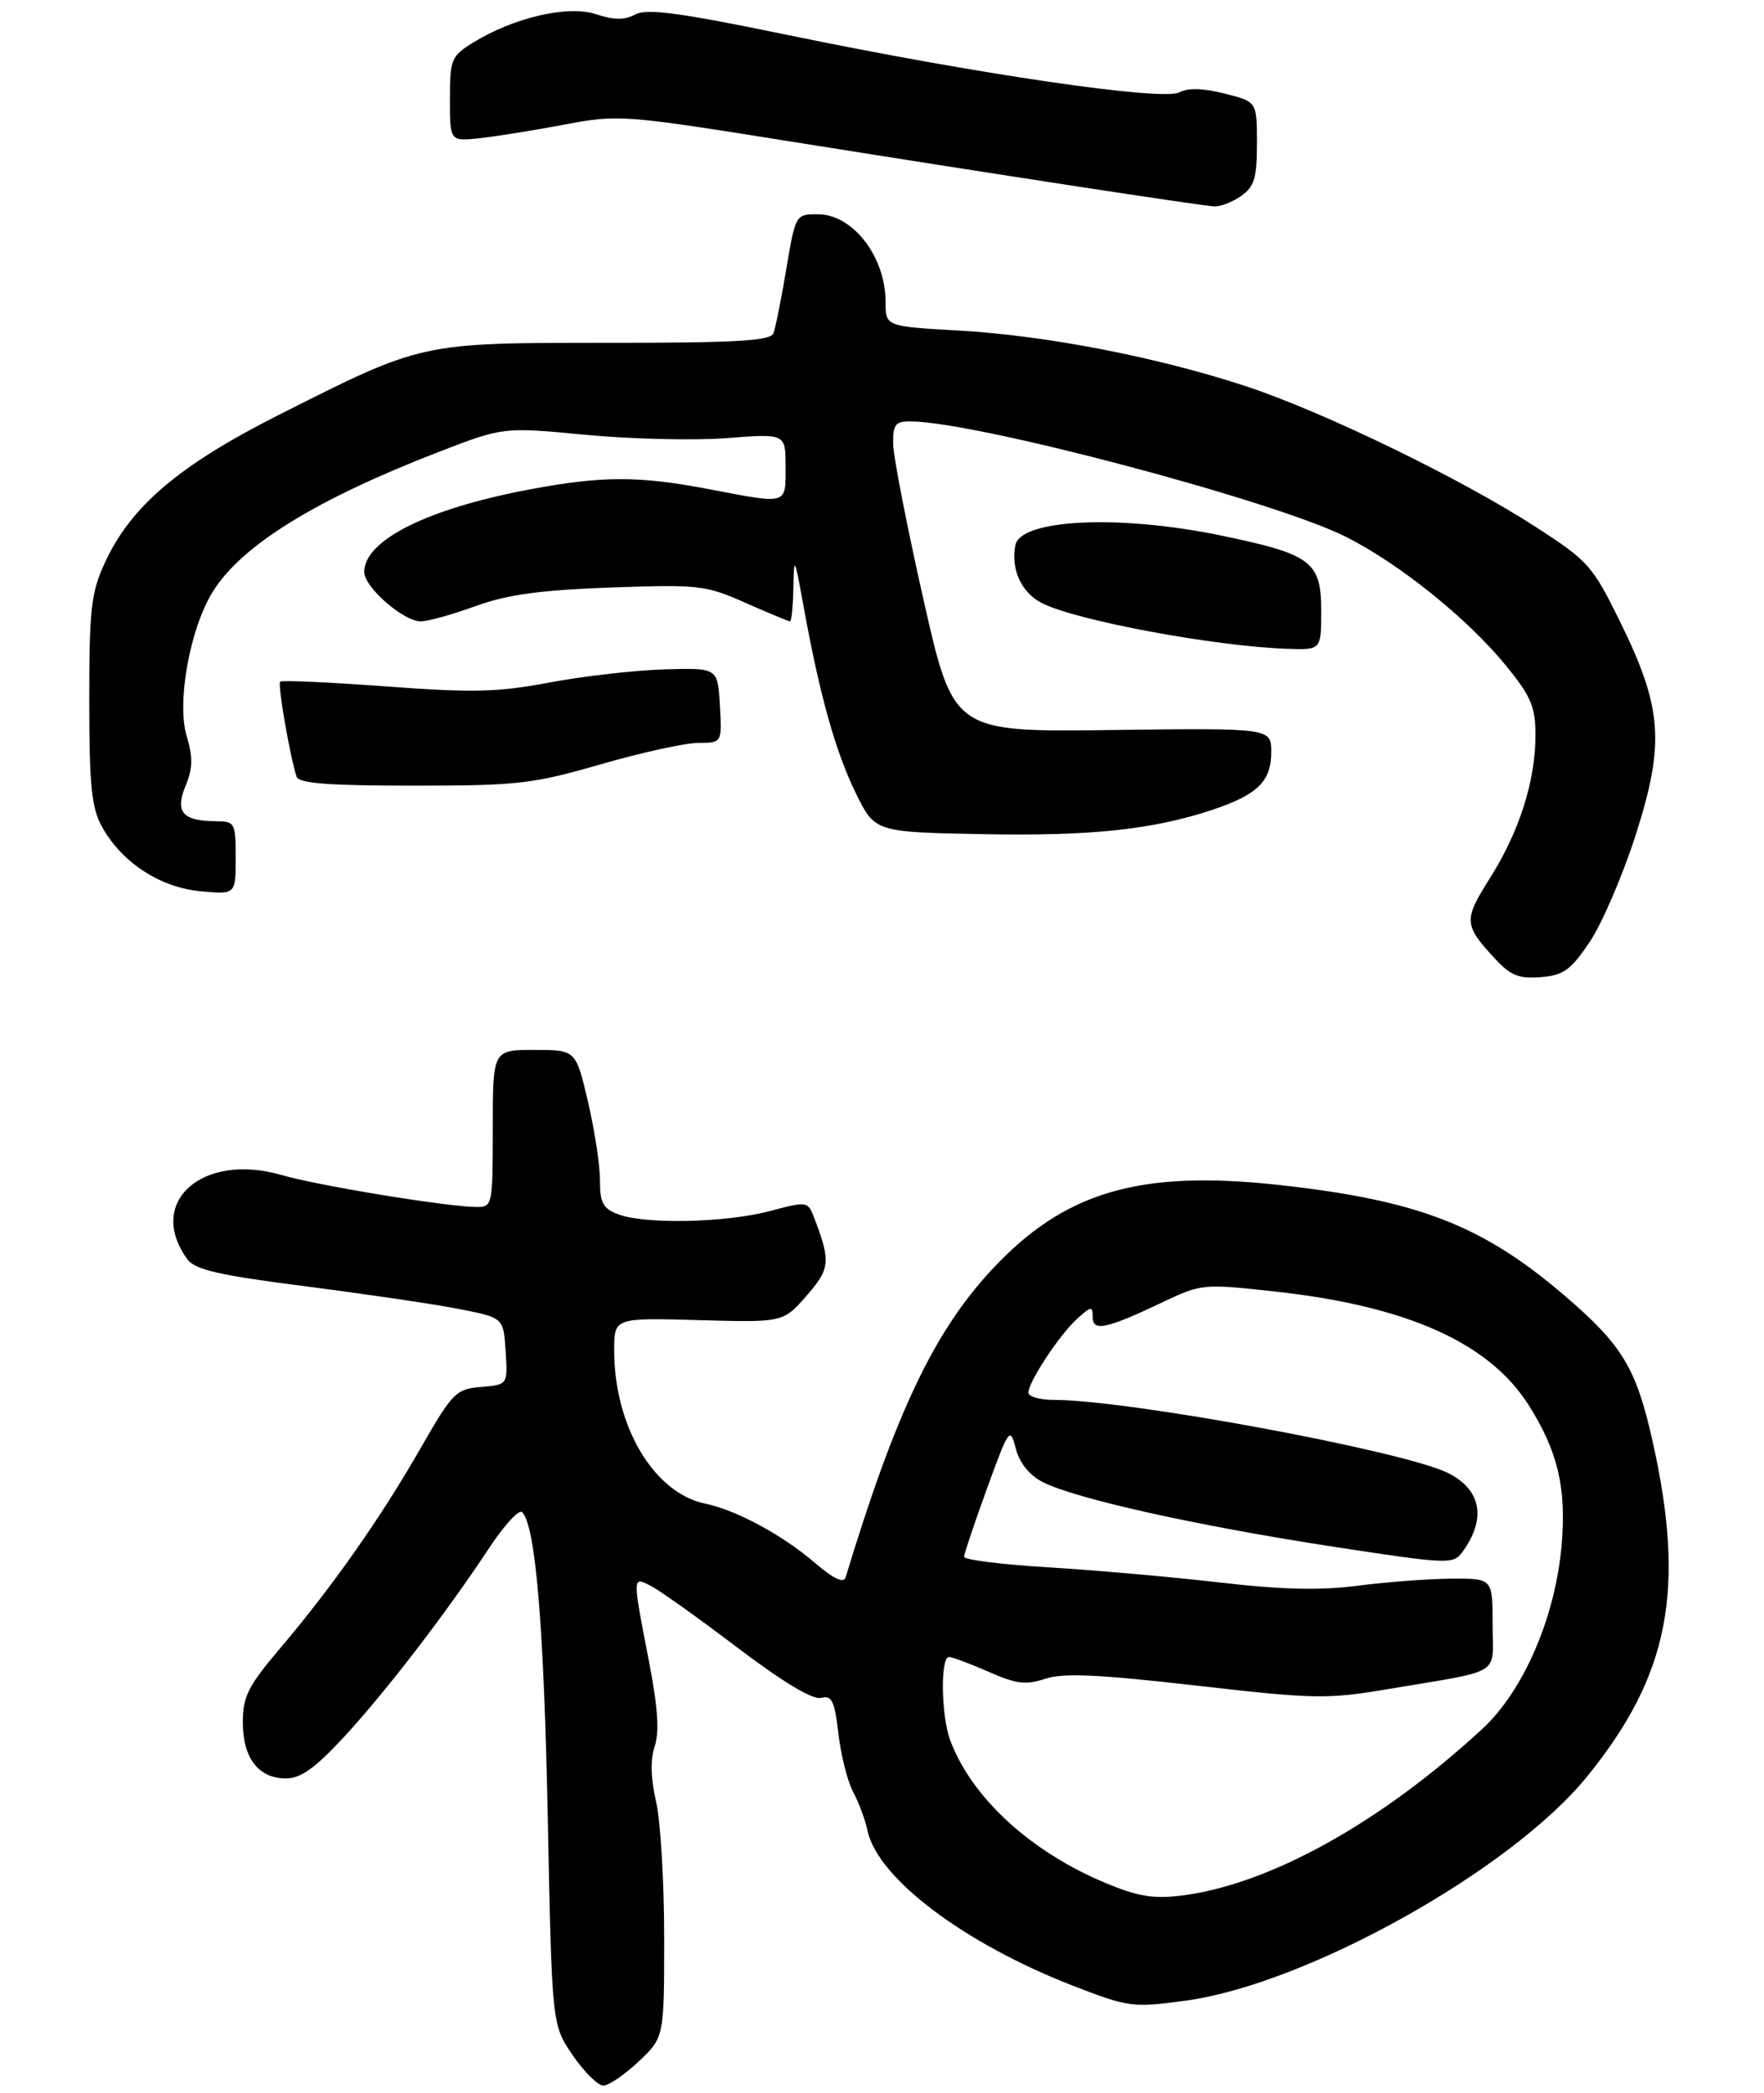<?xml version="1.0" encoding="UTF-8" standalone="no"?>
<!DOCTYPE svg PUBLIC "-//W3C//DTD SVG 1.1//EN" "http://www.w3.org/Graphics/SVG/1.1/DTD/svg11.dtd" >
<svg xmlns="http://www.w3.org/2000/svg" xmlns:xlink="http://www.w3.org/1999/xlink" version="1.1" viewBox="0 0 247 293">
 <g >
 <path fill="currentColor"
d=" M 89.43 288.63 C 93.00 285.26 93.00 285.26 93.00 271.21 C 93.00 263.48 92.49 254.94 91.86 252.23 C 91.11 248.98 91.05 246.35 91.68 244.47 C 92.35 242.46 92.11 238.99 90.86 232.57 C 88.52 220.48 88.51 220.67 91.25 222.11 C 92.49 222.76 97.93 226.64 103.33 230.74 C 109.66 235.53 113.81 238.02 114.96 237.72 C 116.47 237.32 116.86 238.11 117.40 242.76 C 117.76 245.80 118.68 249.45 119.46 250.89 C 120.23 252.32 121.14 254.76 121.47 256.31 C 122.90 263.00 135.08 272.17 150.41 278.09 C 158.02 281.03 158.63 281.11 165.97 280.12 C 182.91 277.84 211.54 261.88 222.19 248.78 C 233.75 234.56 236.08 222.56 231.36 201.61 C 229.08 191.50 227.13 188.30 219.09 181.41 C 207.54 171.51 198.52 168.03 178.92 165.89 C 159.42 163.77 148.93 166.90 138.78 177.87 C 130.75 186.54 125.35 197.94 118.41 220.83 C 118.13 221.74 116.73 221.07 113.95 218.69 C 109.50 214.88 103.00 211.39 98.77 210.53 C 91.57 209.06 86.00 199.71 86.00 189.07 C 86.00 184.50 86.00 184.50 97.82 184.83 C 109.65 185.16 109.65 185.16 112.90 181.46 C 116.23 177.66 116.34 176.65 114.05 170.62 C 113.11 168.16 113.09 168.16 107.80 169.56 C 101.67 171.20 90.30 171.44 86.57 170.02 C 84.43 169.21 84.00 168.41 84.01 165.27 C 84.02 163.20 83.26 158.24 82.33 154.25 C 80.63 147.00 80.63 147.00 74.82 147.00 C 69.00 147.00 69.00 147.00 69.00 158.00 C 69.00 168.74 68.95 169.00 66.75 168.99 C 62.71 168.98 44.62 166.02 39.44 164.52 C 28.29 161.29 20.41 168.34 26.25 176.33 C 27.32 177.78 30.71 178.56 42.96 180.12 C 51.42 181.21 61.07 182.63 64.42 183.30 C 70.50 184.50 70.50 184.50 70.80 189.19 C 71.10 193.87 71.10 193.87 67.37 194.19 C 63.84 194.48 63.38 194.94 58.89 202.77 C 53.28 212.56 46.55 222.14 39.27 230.72 C 34.73 236.08 34.00 237.52 34.00 241.14 C 34.00 246.15 36.19 249.00 40.05 249.00 C 42.10 249.00 44.13 247.55 48.15 243.21 C 53.98 236.91 62.47 225.86 68.51 216.71 C 70.61 213.53 72.68 211.28 73.11 211.71 C 74.99 213.62 76.16 227.55 76.70 254.50 C 77.28 283.50 77.28 283.50 80.19 287.75 C 81.79 290.09 83.72 292.00 84.48 292.00 C 85.24 292.00 87.46 290.48 89.43 288.63 Z  M 222.62 131.84 C 224.33 129.27 227.20 122.60 229.00 117.01 C 233.14 104.12 232.79 99.16 226.90 87.15 C 223.01 79.23 222.43 78.56 215.15 73.85 C 204.71 67.07 185.39 57.69 174.50 54.09 C 162.14 50.01 146.48 46.97 134.25 46.28 C 124.00 45.70 124.00 45.70 124.00 42.28 C 124.00 35.94 119.42 30.00 114.52 30.00 C 111.40 30.00 111.39 30.02 110.10 37.66 C 109.40 41.87 108.58 45.92 108.30 46.66 C 107.89 47.73 103.16 48.00 85.05 48.00 C 58.79 48.00 59.22 47.91 39.00 58.11 C 25.07 65.15 18.34 70.86 14.69 78.77 C 12.76 82.95 12.50 85.20 12.50 98.00 C 12.50 109.92 12.81 113.07 14.25 115.70 C 16.99 120.70 22.34 124.23 28.04 124.78 C 33.00 125.25 33.00 125.25 33.00 120.13 C 33.00 115.20 32.89 115.00 30.25 114.98 C 25.56 114.96 24.47 113.69 25.98 110.04 C 27.00 107.58 27.03 106.06 26.14 103.06 C 24.72 98.35 26.59 88.01 29.79 82.85 C 33.80 76.37 44.22 69.93 61.42 63.28 C 70.48 59.78 70.48 59.78 82.01 60.88 C 88.35 61.48 97.24 61.69 101.77 61.34 C 110.00 60.70 110.00 60.70 110.00 65.35 C 110.00 70.73 110.38 70.61 99.34 68.50 C 89.39 66.60 84.27 66.61 73.93 68.57 C 59.75 71.26 51.00 75.66 51.00 80.09 C 51.00 82.21 56.49 87.00 58.92 87.00 C 59.89 87.00 63.34 86.04 66.59 84.86 C 71.08 83.24 75.62 82.62 85.50 82.26 C 97.86 81.82 98.79 81.92 104.37 84.40 C 107.61 85.83 110.42 87.00 110.62 87.00 C 110.83 87.00 111.04 84.86 111.09 82.25 C 111.18 77.76 111.25 77.90 112.52 84.91 C 114.76 97.27 116.98 105.22 119.81 111.00 C 122.50 116.50 122.50 116.50 137.50 116.79 C 152.72 117.09 161.47 116.16 169.86 113.35 C 176.10 111.25 178.00 109.38 178.00 105.31 C 178.00 101.93 178.00 101.93 155.75 102.21 C 133.50 102.50 133.50 102.50 129.32 84.00 C 127.02 73.83 125.11 64.04 125.07 62.25 C 125.01 59.45 125.34 59.00 127.45 59.00 C 136.52 59.00 178.52 70.13 188.50 75.18 C 196.04 78.99 205.56 86.67 210.90 93.23 C 214.40 97.53 215.00 98.96 215.00 102.95 C 215.00 109.34 212.74 116.44 208.61 122.97 C 204.90 128.86 204.94 129.49 209.41 134.31 C 211.53 136.59 212.72 137.06 215.76 136.81 C 218.96 136.54 219.95 135.82 222.62 131.84 Z  M 84.12 107.01 C 89.83 105.36 95.99 104.01 97.80 104.01 C 101.10 104.00 101.10 104.00 100.80 98.75 C 100.50 93.50 100.50 93.50 93.00 93.72 C 88.88 93.85 81.65 94.67 76.94 95.56 C 69.68 96.93 66.22 97.01 54.01 96.10 C 46.10 95.52 39.45 95.22 39.23 95.44 C 38.85 95.81 40.60 105.92 41.53 108.75 C 41.83 109.68 46.00 110.00 57.84 110.00 C 72.52 110.00 74.54 109.77 84.12 107.01 Z  M 185.00 85.52 C 185.00 78.61 183.63 77.59 170.83 74.95 C 156.63 72.02 142.88 72.69 142.17 76.34 C 141.52 79.71 143.01 82.95 145.87 84.43 C 150.57 86.86 170.07 90.50 180.25 90.84 C 185.00 91.00 185.00 91.00 185.00 85.52 Z  M 173.78 27.44 C 175.64 26.14 176.00 24.95 176.00 20.06 C 176.00 14.24 176.00 14.24 171.47 13.10 C 168.47 12.34 166.34 12.29 165.13 12.93 C 162.80 14.18 136.69 10.36 110.26 4.89 C 95.16 1.77 90.58 1.16 88.96 2.02 C 87.45 2.83 85.98 2.82 83.46 1.99 C 79.53 0.69 71.97 2.44 66.25 5.96 C 63.18 7.86 63.00 8.29 63.00 13.89 C 63.00 19.81 63.00 19.81 67.25 19.34 C 69.59 19.08 74.94 18.22 79.13 17.43 C 86.62 16.01 87.25 16.06 111.63 19.96 C 140.51 24.57 167.83 28.75 170.03 28.90 C 170.87 28.95 172.56 28.30 173.78 27.44 Z  M 154.83 263.65 C 144.31 259.27 136.06 251.70 133.06 243.68 C 131.78 240.29 131.65 232.00 132.87 232.00 C 133.35 232.00 135.85 232.93 138.41 234.06 C 142.29 235.78 143.64 235.95 146.37 235.04 C 148.89 234.21 153.78 234.43 167.43 235.99 C 184.06 237.89 185.80 237.93 194.36 236.49 C 210.65 233.75 209.00 234.77 209.00 227.42 C 209.00 221.00 209.00 221.00 203.25 221.03 C 200.09 221.05 194.20 221.49 190.18 222.01 C 184.86 222.70 179.51 222.58 170.68 221.55 C 163.98 220.78 153.21 219.83 146.75 219.44 C 140.29 219.05 135.00 218.39 135.00 217.97 C 135.00 217.55 136.44 213.25 138.20 208.41 C 141.29 199.94 141.43 199.74 142.23 202.80 C 142.75 204.82 144.12 206.53 146.00 207.50 C 150.45 209.80 167.48 213.60 186.47 216.52 C 202.78 219.02 203.49 219.05 204.76 217.31 C 208.18 212.64 207.42 208.54 202.72 206.22 C 196.38 203.11 157.99 196.00 147.53 196.00 C 145.59 196.00 144.00 195.54 144.00 194.98 C 144.00 193.47 148.42 186.78 150.87 184.60 C 152.81 182.86 153.00 182.84 153.00 184.41 C 153.00 186.48 154.92 186.07 162.90 182.27 C 168.19 179.76 168.52 179.73 178.40 180.81 C 196.99 182.84 208.49 187.97 214.04 196.72 C 218.11 203.15 219.33 208.25 218.68 216.12 C 217.85 226.27 213.38 236.69 207.56 242.06 C 193.34 255.20 177.73 263.86 165.50 265.39 C 161.52 265.89 159.34 265.53 154.83 263.65 Z "/>
</g>
</svg>
